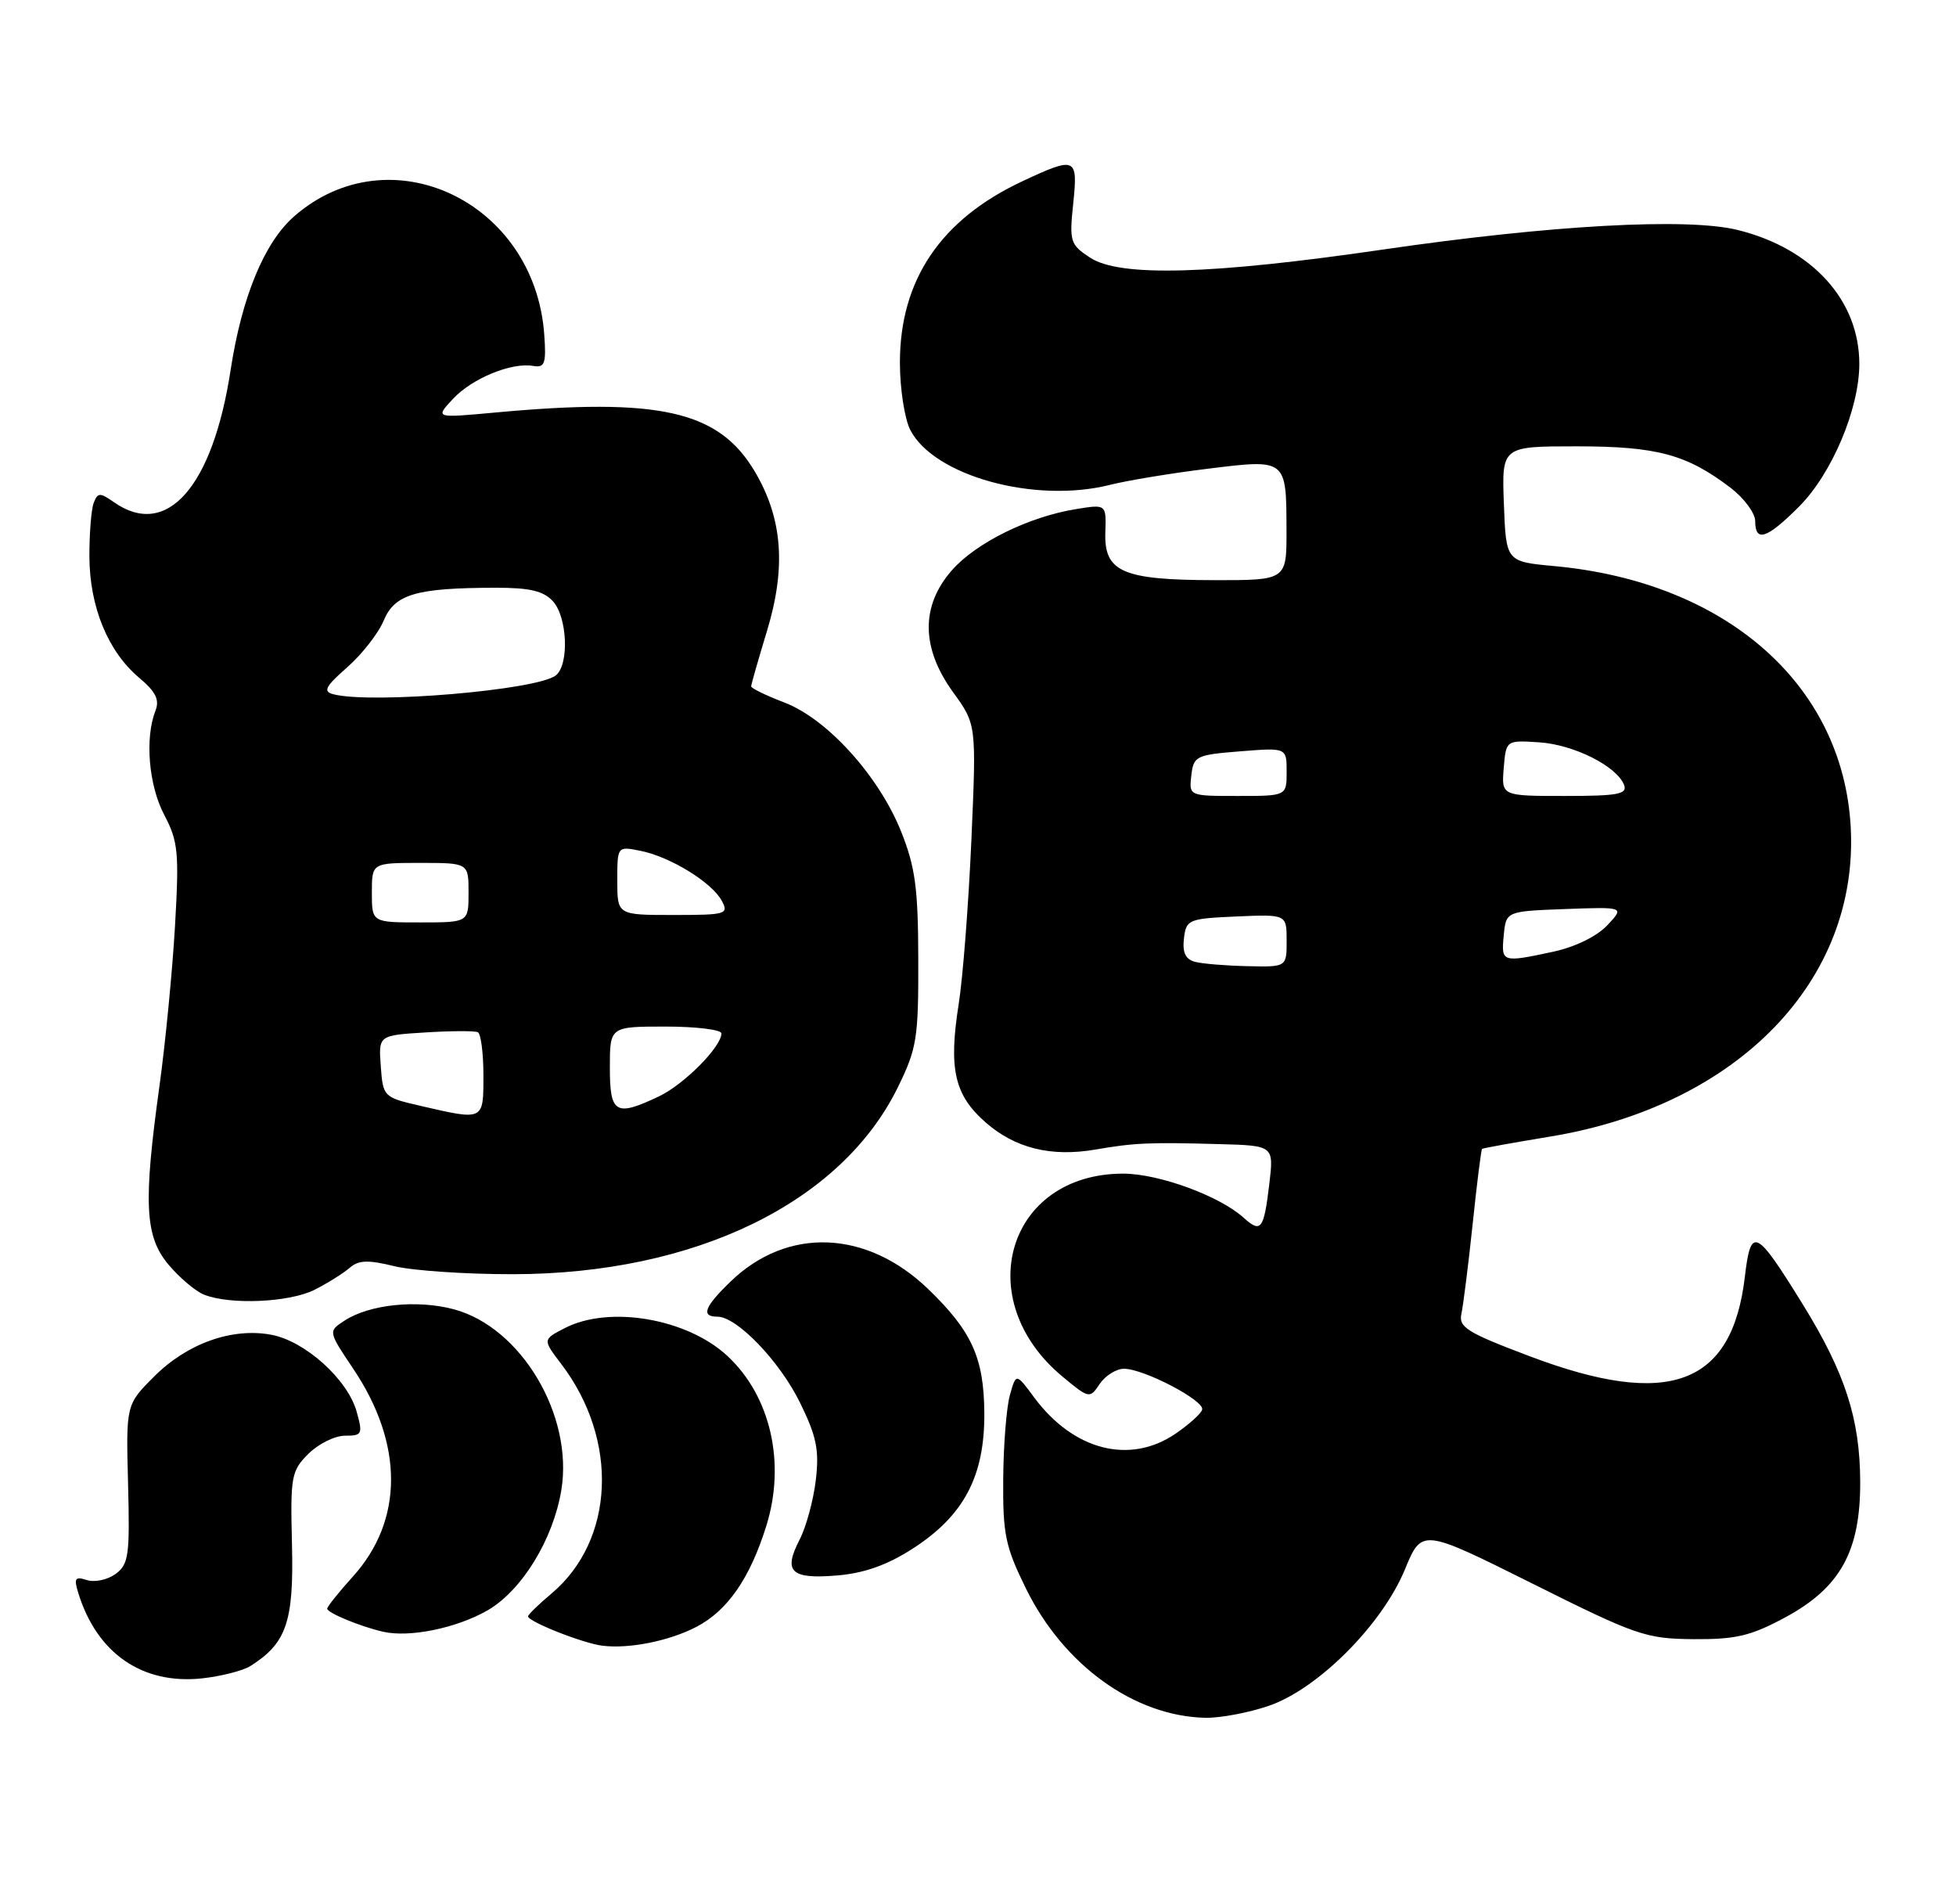 <?xml version="1.0" encoding="UTF-8" standalone="no"?>
<!DOCTYPE svg PUBLIC "-//W3C//DTD SVG 1.1//EN" "http://www.w3.org/Graphics/SVG/1.1/DTD/svg11.dtd" >
<svg xmlns="http://www.w3.org/2000/svg" xmlns:xlink="http://www.w3.org/1999/xlink" version="1.1" viewBox="0 0 263 256">
 <g >
 <path fill="currentColor"
d=" M 170.57 229.32 C 177.18 227.08 185.83 218.42 188.90 210.98 C 191.18 205.46 191.18 205.46 206.03 212.87 C 220.02 219.86 221.28 220.29 227.69 220.35 C 233.39 220.39 235.39 219.92 239.99 217.45 C 247.44 213.44 250.15 208.56 250.12 199.19 C 250.09 190.74 248.10 184.58 242.42 175.38 C 236.07 165.11 235.42 164.79 234.61 171.63 C 232.90 186.22 224.40 189.38 205.77 182.35 C 197.23 179.13 196.10 178.43 196.50 176.59 C 196.75 175.44 197.43 170.03 198.01 164.56 C 198.58 159.09 199.15 154.54 199.28 154.44 C 199.40 154.34 203.57 153.59 208.54 152.77 C 233.71 148.59 250.00 131.75 248.84 111.11 C 247.76 92.01 232.08 78.23 209.00 76.10 C 202.50 75.50 202.50 75.50 202.21 67.75 C 201.92 60.00 201.92 60.00 211.99 60.00 C 222.78 60.00 226.80 61.08 232.70 65.58 C 234.51 66.97 236.00 68.98 236.00 70.05 C 236.00 72.95 237.56 72.44 241.89 68.11 C 246.30 63.70 250.00 54.96 250.00 48.92 C 250.00 40.37 243.68 33.40 233.66 30.92 C 226.90 29.24 208.55 30.25 186.00 33.54 C 162.83 36.92 150.58 37.26 146.58 34.64 C 143.90 32.89 143.77 32.48 144.30 27.39 C 144.95 21.12 144.68 21.00 137.50 24.35 C 126.50 29.49 121.00 37.62 121.00 48.75 C 121.00 52.24 121.63 56.32 122.40 57.81 C 125.59 63.98 139.13 67.71 149.20 65.19 C 151.56 64.59 157.51 63.61 162.41 63.01 C 173.00 61.70 172.96 61.66 172.98 71.25 C 173.00 78.00 173.00 78.00 163.25 77.99 C 150.94 77.97 148.45 76.88 148.62 71.59 C 148.75 67.78 148.75 67.78 144.73 68.43 C 138.38 69.44 131.25 72.95 127.99 76.66 C 123.79 81.45 123.84 87.09 128.14 93.04 C 131.29 97.38 131.29 97.38 130.61 112.94 C 130.23 121.50 129.47 131.43 128.90 135.00 C 127.53 143.69 128.33 147.21 132.51 150.87 C 136.48 154.36 141.33 155.56 147.31 154.53 C 152.49 153.63 154.57 153.54 163.89 153.80 C 171.28 154.00 171.28 154.00 170.67 159.14 C 169.94 165.29 169.55 165.81 167.22 163.70 C 163.98 160.76 155.79 157.77 151.02 157.77 C 135.45 157.77 130.39 174.72 142.88 185.07 C 146.45 188.03 146.52 188.04 147.87 186.03 C 148.63 184.92 150.09 184.00 151.13 184.00 C 153.80 184.00 162.00 188.29 161.64 189.50 C 161.48 190.05 159.85 191.51 158.03 192.75 C 151.88 196.92 144.31 194.96 139.05 187.85 C 136.62 184.57 136.62 184.57 135.79 187.54 C 135.33 189.17 134.92 194.26 134.89 198.85 C 134.83 206.26 135.18 207.92 137.95 213.55 C 143.03 223.87 152.53 230.71 162.07 230.92 C 164.04 230.96 167.86 230.25 170.57 229.32 Z  M 33.67 223.96 C 38.52 220.90 39.51 218.02 39.26 207.69 C 39.03 198.47 39.16 197.74 41.46 195.44 C 42.81 194.10 45.02 193.00 46.38 193.00 C 48.70 193.00 48.80 192.79 47.95 189.75 C 46.73 185.42 41.03 180.28 36.48 179.43 C 31.22 178.44 25.18 180.59 20.75 185.02 C 16.94 188.82 16.94 188.82 17.22 199.48 C 17.47 209.08 17.30 210.29 15.55 211.58 C 14.48 212.36 12.75 212.74 11.70 212.41 C 10.09 211.89 9.91 212.16 10.53 214.15 C 13.03 222.27 19.15 226.48 27.17 225.62 C 29.74 225.34 32.67 224.59 33.67 223.96 Z  M 93.67 218.68 C 97.83 216.51 100.86 212.13 103.04 205.11 C 105.67 196.67 103.62 187.70 97.83 182.30 C 92.41 177.24 81.92 175.44 75.93 178.54 C 72.96 180.07 72.96 180.07 75.45 183.34 C 83.24 193.56 82.67 207.05 74.14 214.23 C 72.41 215.68 71.00 217.06 71.00 217.28 C 71.00 217.99 78.38 220.91 81.00 221.23 C 84.60 221.68 90.01 220.59 93.67 218.68 Z  M 65.55 216.48 C 70.17 213.82 74.39 206.93 75.48 200.29 C 77.11 190.26 70.08 178.44 61.04 176.01 C 56.09 174.68 49.66 175.34 46.31 177.54 C 44.12 178.97 44.12 178.97 47.48 183.98 C 54.29 194.09 54.28 204.37 47.45 211.93 C 45.55 214.03 44.00 215.97 44.00 216.25 C 44.00 216.81 48.41 218.64 51.50 219.35 C 55.04 220.17 61.39 218.87 65.55 216.48 Z  M 122.69 208.20 C 129.62 203.75 132.43 198.42 132.35 189.85 C 132.28 182.51 130.66 178.94 124.82 173.30 C 116.53 165.31 105.89 164.89 98.25 172.26 C 94.70 175.68 94.21 177.00 96.47 177.00 C 99.09 177.00 104.86 183.01 107.59 188.60 C 109.80 193.11 110.17 194.94 109.69 198.98 C 109.37 201.68 108.39 205.28 107.51 206.98 C 105.28 211.29 106.33 212.30 112.52 211.79 C 116.19 211.49 119.26 210.40 122.69 208.20 Z  M 42.30 173.38 C 44.06 172.49 46.18 171.16 47.02 170.43 C 48.21 169.39 49.49 169.34 53.02 170.21 C 55.48 170.81 62.67 171.30 69.00 171.29 C 93.43 171.25 113.08 161.71 120.71 146.19 C 123.28 140.95 123.50 139.59 123.47 129.00 C 123.45 119.41 123.07 116.56 121.17 111.80 C 118.18 104.32 111.23 96.64 105.47 94.44 C 103.01 93.50 101.00 92.52 101.00 92.27 C 101.00 92.02 101.96 88.66 103.13 84.81 C 105.71 76.30 105.23 69.77 101.55 63.49 C 96.70 55.21 88.75 53.40 66.42 55.47 C 58.50 56.20 58.50 56.20 60.90 53.63 C 63.48 50.86 68.76 48.69 71.69 49.19 C 73.25 49.46 73.46 48.88 73.18 45.00 C 71.92 27.06 52.37 17.84 39.52 29.11 C 35.53 32.62 32.51 39.94 31.01 49.73 C 28.60 65.48 22.43 72.49 15.32 67.51 C 13.44 66.19 13.14 66.20 12.60 67.60 C 12.27 68.46 12.01 71.71 12.02 74.83 C 12.05 81.57 14.51 87.57 18.69 91.09 C 20.95 92.99 21.48 94.07 20.90 95.55 C 19.46 99.24 19.99 105.56 22.08 109.54 C 23.96 113.11 24.10 114.58 23.53 124.50 C 23.18 130.55 22.24 140.19 21.45 145.92 C 19.25 161.78 19.47 166.22 22.67 170.02 C 24.14 171.76 26.27 173.57 27.42 174.03 C 30.91 175.44 38.92 175.09 42.30 173.38 Z  M 160.69 129.30 C 159.41 128.97 158.97 128.06 159.19 126.17 C 159.49 123.61 159.77 123.49 166.25 123.20 C 173.00 122.91 173.00 122.91 173.00 126.45 C 173.00 130.00 173.00 130.00 167.75 129.88 C 164.86 129.82 161.69 129.56 160.69 129.30 Z  M 202.19 125.75 C 202.50 122.50 202.50 122.50 210.47 122.20 C 218.44 121.91 218.44 121.91 216.10 124.40 C 214.70 125.88 211.77 127.31 208.83 127.94 C 201.94 129.42 201.84 129.38 202.19 125.75 Z  M 160.18 104.25 C 160.48 101.64 160.82 101.47 166.75 101.00 C 173.00 100.50 173.00 100.50 173.00 103.75 C 173.00 107.00 173.00 107.00 166.43 107.00 C 159.87 107.00 159.87 107.00 160.18 104.25 Z  M 202.19 103.25 C 202.50 99.50 202.50 99.50 206.95 99.79 C 211.61 100.09 217.40 103.00 218.37 105.52 C 218.84 106.76 217.53 107.00 210.41 107.00 C 201.88 107.00 201.88 107.00 202.19 103.25 Z  M 56.50 148.65 C 51.57 147.51 51.50 147.44 51.20 143.34 C 50.89 139.18 50.89 139.18 57.20 138.79 C 60.66 138.57 63.84 138.56 64.25 138.76 C 64.66 138.96 65.00 141.57 65.00 144.56 C 65.00 150.69 65.10 150.64 56.50 148.65 Z  M 82.00 143.50 C 82.00 138.00 82.00 138.00 89.50 138.00 C 93.62 138.00 97.00 138.42 97.00 138.92 C 97.00 140.72 91.98 145.78 88.61 147.38 C 82.76 150.16 82.00 149.71 82.00 143.50 Z  M 50.00 120.00 C 50.00 116.00 50.00 116.00 56.50 116.00 C 63.00 116.00 63.00 116.00 63.00 120.00 C 63.00 124.00 63.00 124.00 56.50 124.00 C 50.00 124.00 50.00 124.00 50.00 120.00 Z  M 83.00 118.38 C 83.00 113.75 83.00 113.75 86.14 114.38 C 90.13 115.18 95.72 118.62 97.05 121.09 C 98.01 122.89 97.64 123.00 90.54 123.00 C 83.00 123.00 83.00 123.00 83.00 118.38 Z  M 44.79 93.32 C 43.40 92.95 43.76 92.27 46.69 89.70 C 48.67 87.96 50.89 85.12 51.60 83.40 C 53.08 79.87 55.95 79.03 66.60 79.01 C 71.24 79.00 73.08 79.44 74.35 80.83 C 76.29 82.98 76.55 89.31 74.75 90.78 C 72.32 92.77 49.92 94.67 44.79 93.32 Z "/>
</g>
</svg>